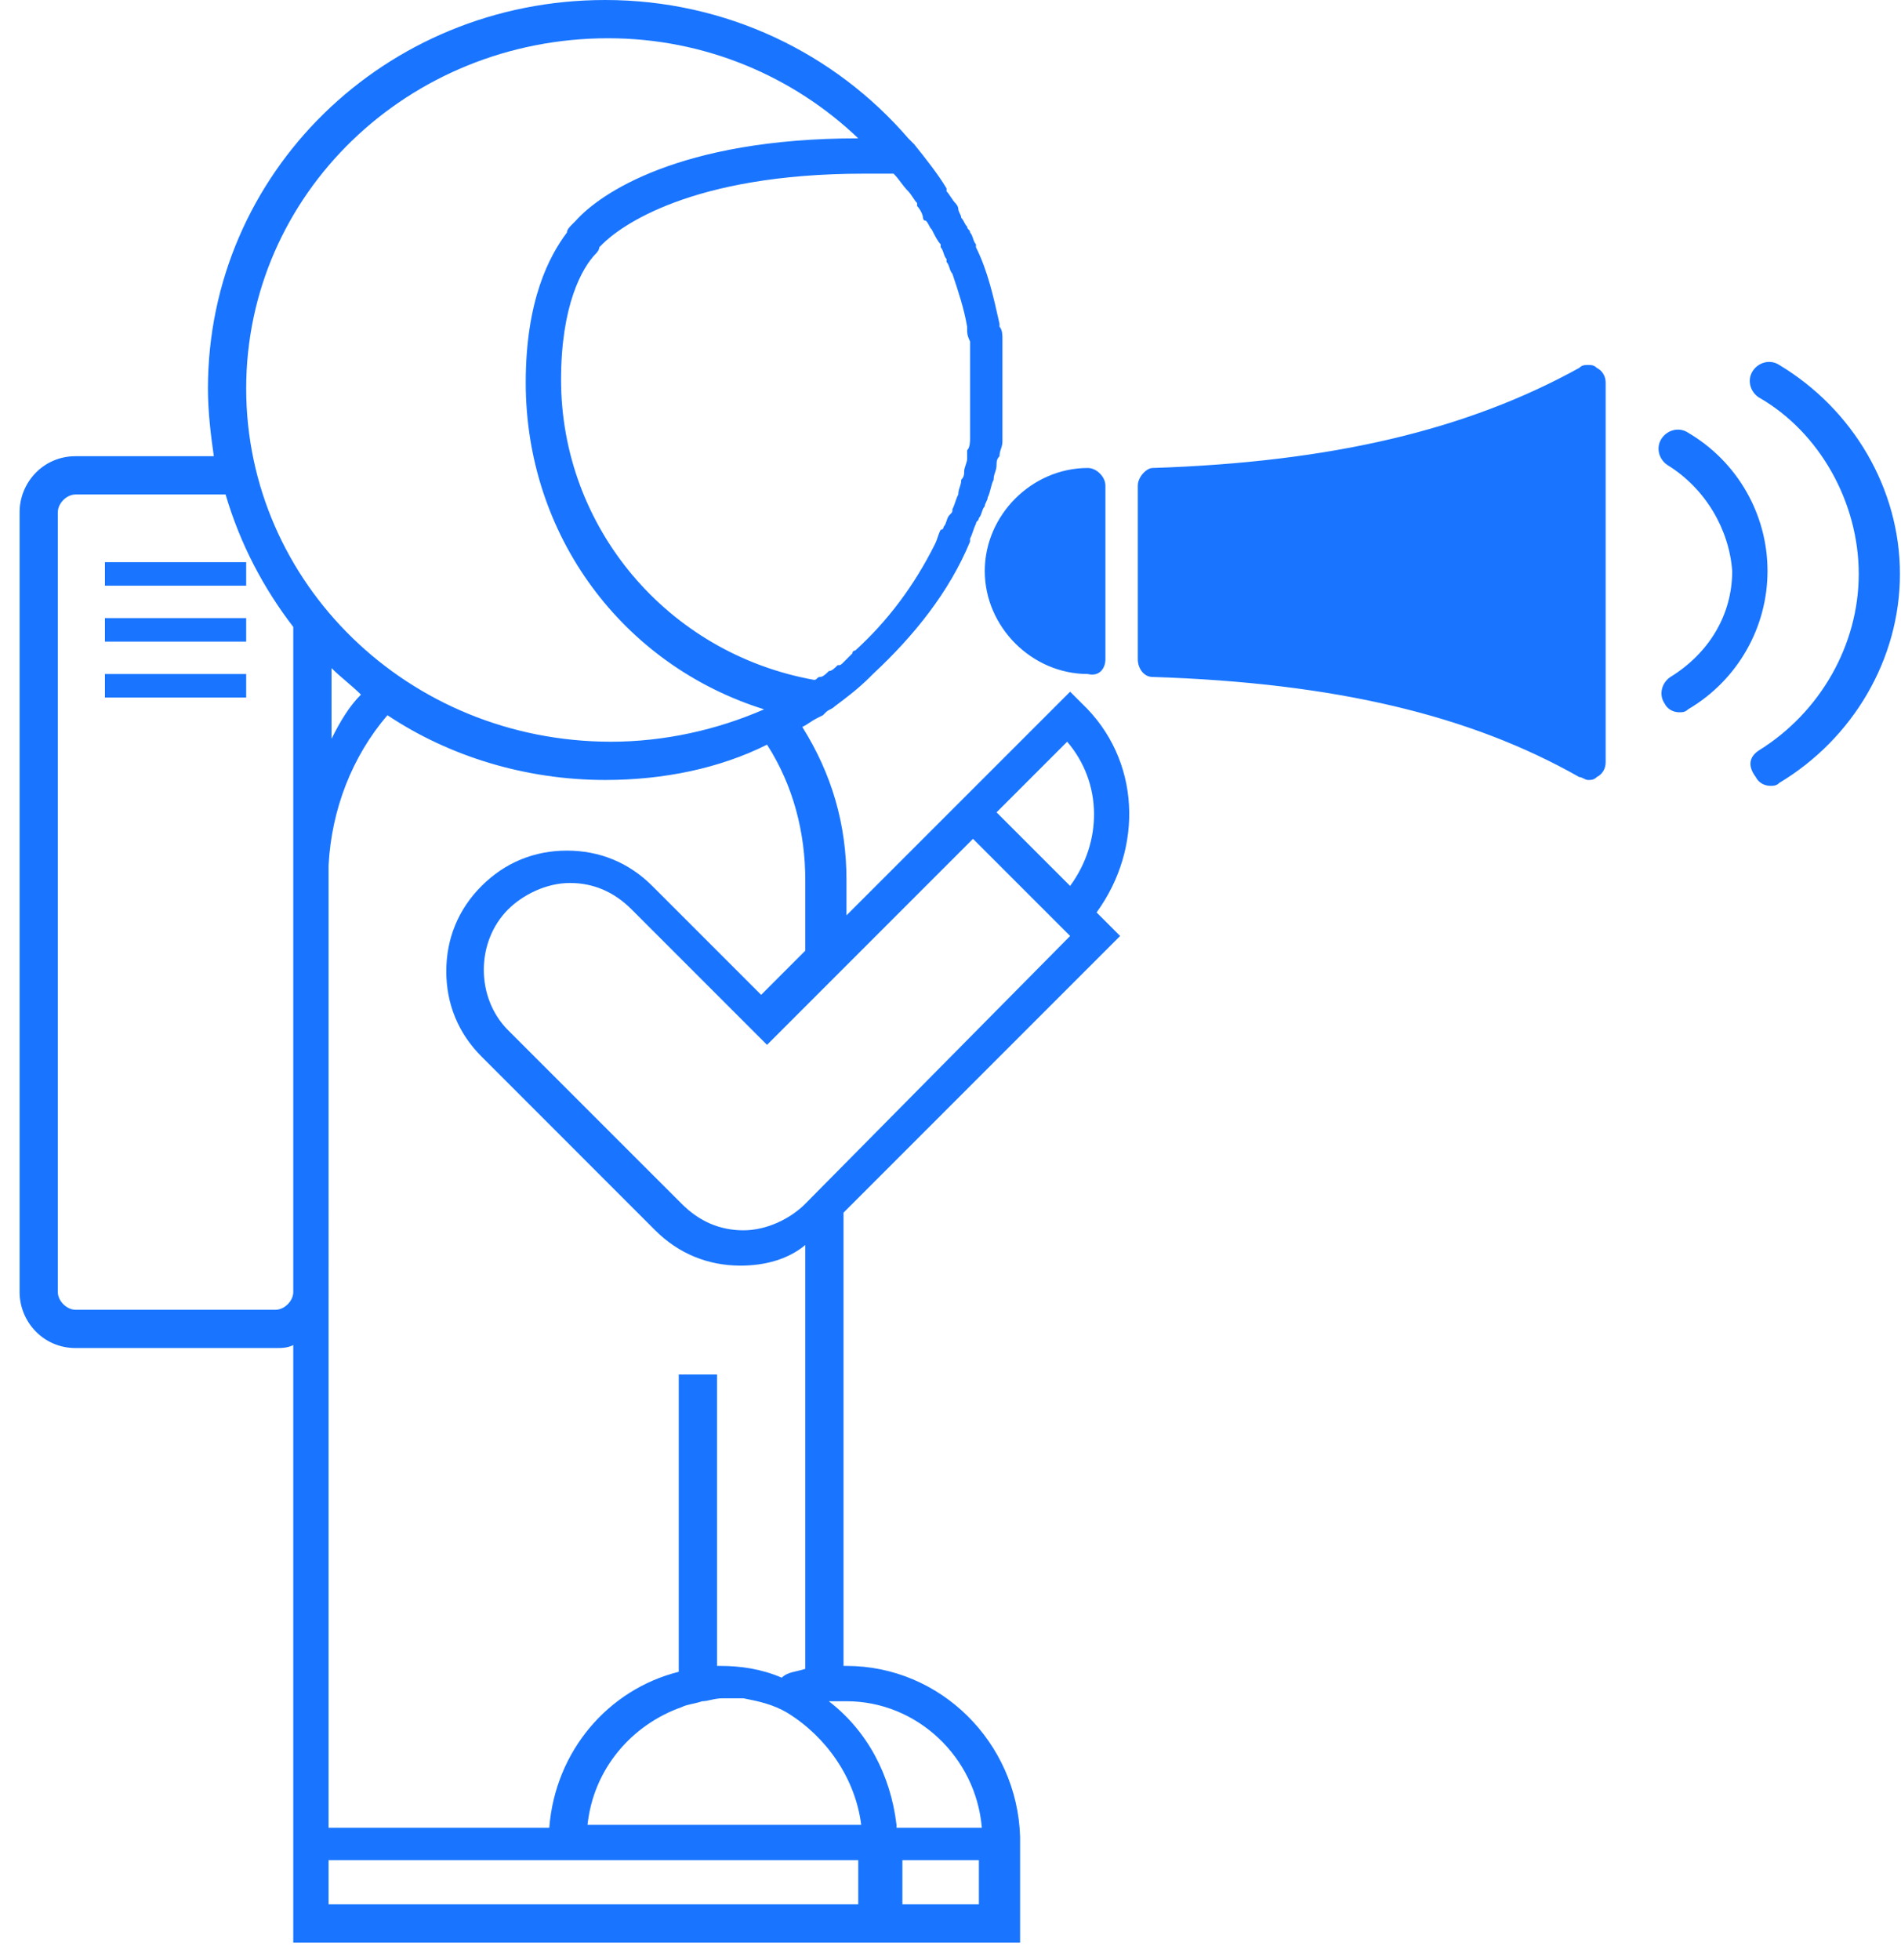 <svg xmlns="http://www.w3.org/2000/svg" width="97" height="100" viewBox="0 0 97 100">
    <path fill="#1975FF" d="M12.562 28.679H5.354v1.2h7.208v-1.2zm0 4.054H5.354v-1.201h7.208v1.2zm0 2.853H5.354v-1.202h7.208v1.202zM1 26.126v39.79c0 1.501 1.201 2.853 2.853 2.853h10.21c.3 0 .6 0 .901-.15v30.48h37.087v-5.405c-.15-4.805-4.054-8.709-8.859-8.709h-.15V61.862l14.114-14.114-1.201-1.201c2.402-3.304 2.252-7.808-.75-10.661l-.601-.6-6.307 6.306-5.105 5.105v-1.802c0-2.853-.75-5.406-2.252-7.808.3-.15.45-.3.75-.45l.301-.15.15-.15c.15-.15.3-.15.45-.301.601-.45 1.202-.9 1.802-1.501l.15-.15c2.103-1.953 3.904-4.205 4.955-6.757v-.15c.15-.3.15-.451.3-.751 0-.15.15-.15.15-.3.151-.15.151-.451.301-.601 0-.15.15-.3.15-.45.15-.3.15-.601.3-.902 0-.3.15-.45.15-.75 0-.15 0-.3.151-.45 0-.301.15-.451.15-.751v-.45-.752-.3-1.201-.901-.45-.451-.45-.3c0-.15 0-.451-.15-.601v-.15c-.3-1.352-.6-2.703-1.201-3.904v-.15c-.15-.15-.15-.451-.3-.601 0-.15-.15-.15-.15-.3-.15-.15-.15-.3-.301-.45 0-.151-.15-.301-.15-.451 0-.15-.15-.3-.15-.3-.15-.15-.3-.451-.45-.601v-.15c-.451-.751-1.052-1.502-1.652-2.253l-.3-.3C42.591 2.703 37.035 0 30.88 0 19.619 0 10.61 8.859 10.61 19.82c0 1.201.15 2.402.3 3.453H3.853C2.2 23.273 1 24.625 1 26.126zm27.628-6.757c0-3.753 1.05-5.705 1.801-6.456 0 0 .15-.15.15-.3l.15-.15c.902-.901 4.505-3.604 13.364-3.604h1.502c.3.3.45.6.75.9.15.15.3.451.45.601v.15c.15.15.301.451.301.601 0 0 0 .15.15.15.15.15.15.3.3.45.15.301.3.601.451.751v.15c.15.15.15.451.3.601v.15c.15.15.15.45.3.601.3.9.601 1.802.751 2.703v.15c0 .15 0 .3.15.6v4.955c0 .15 0 .45-.15.601v.45c0 .15-.15.45-.15.601 0 .15 0 .3-.15.45 0 .3-.15.45-.15.751-.15.3-.15.45-.3.751 0 .15 0 .15-.15.3s-.15.45-.3.6c0 0 0 .151-.151.151-.15.3-.15.45-.3.75-1.051 2.103-2.403 3.905-4.054 5.406 0 0-.15 0-.15.15l-.451.45c-.15.15-.15.15-.3.15-.15.151-.3.301-.45.301-.15.15-.301.3-.451.3-.15 0-.15.15-.3.15-7.508-1.35-12.913-7.807-12.913-15.315zm25.976 25.826l-3.754-3.754 3.603-3.603c1.802 2.102 1.802 5.105.15 7.357zM41.09 61.411c-.75.751-1.952 1.352-3.153 1.352s-2.252-.45-3.153-1.352l-8.86-8.858c-1.65-1.652-1.65-4.505 0-6.157.752-.75 1.953-1.351 3.154-1.351 1.201 0 2.252.45 3.153 1.351l6.907 6.907 10.51-10.51 4.956 4.955L41.09 61.41zm4.955 33.484h3.904v2.252h-3.904v-2.252zm-.3-1.802c-.3-2.552-1.502-4.805-3.454-6.306h.901c3.604 0 6.607 2.853 6.907 6.456h-4.354v-.15zm-1.802 0H29.979c.3-2.853 2.252-5.105 4.805-6.006.3-.15.6-.15 1.05-.3.301 0 .601-.15 1.052-.15h1.05c.752.15 1.502.3 2.253.75 1.952 1.202 3.454 3.304 3.754 5.706zm-27.177 1.802h27.027v2.252H16.766v-2.252zm0-28.829V44.144c.15-2.853 1.201-5.555 3.003-7.658 3.153 2.103 7.057 3.304 11.11 3.304 3.004 0 5.857-.6 8.26-1.802 1.35 2.102 1.951 4.504 1.951 6.907v3.603l-2.252 2.253-5.556-5.556c-1.2-1.201-2.702-1.802-4.354-1.802-1.652 0-3.153.601-4.354 1.802-1.202 1.201-1.802 2.703-1.802 4.355 0 1.651.6 3.153 1.802 4.354l8.858 8.859c1.202 1.201 2.703 1.802 4.355 1.802 1.201 0 2.402-.3 3.303-1.051v21.621c-.45.15-.9.15-1.201.45-1.051-.45-2.102-.6-3.153-.6h-.15V70.12h-1.952v15.165c-3.604.901-6.307 4.054-6.607 7.958H16.766V66.066zm.15-28.378v-3.604c.45.45 1.051.901 1.501 1.351-.6.601-1.05 1.352-1.501 2.253zM12.562 19.82c0-9.91 8.258-17.868 18.468-17.868 4.955 0 9.46 1.952 12.763 5.105-9.16 0-13.213 2.853-14.415 4.204l-.15.15c-.15.15-.3.3-.3.45-.901 1.202-2.102 3.454-2.102 7.659 0 7.807 4.955 14.414 12.162 16.666-2.402 1.051-5.105 1.652-7.808 1.652-10.36 0-18.618-8.108-18.618-18.018zm-9.61 6.306c0-.45.45-.9.9-.9h7.659c.75 2.552 1.951 4.804 3.453 6.756v33.934c0 .45-.45.9-.9.9H3.852c-.45 0-.901-.45-.901-.9v-39.79zm55.105-1.351v8.859c0 .45.3.9.75.9 9.31.3 16.217 1.952 21.773 5.106.15 0 .3.15.45.15.15 0 .3 0 .45-.15.3-.15.45-.45.45-.751v-19.37c0-.3-.15-.6-.45-.75-.15-.15-.3-.15-.45-.15-.15 0-.3 0-.45.15-5.706 3.153-12.613 4.805-21.772 5.105-.3 0-.75.45-.75.9zm-1.652 8.859v-8.86c0-.45-.45-.9-.9-.9-2.853 0-5.256 2.402-5.256 5.255 0 2.853 2.403 5.255 5.256 5.255.6.15.9-.3.9-.75zm33.334 4.654c3.153-1.952 5.105-5.405 5.105-9.009 0-3.603-1.952-7.207-5.105-9.009-.45-.3-.6-.9-.3-1.351.3-.45.9-.6 1.35-.3 3.755 2.252 6.157 6.306 6.157 10.66 0 4.355-2.402 8.409-6.156 10.66-.15.151-.3.151-.45.151-.301 0-.601-.15-.751-.45-.45-.601-.3-1.051.15-1.352zm-4.655-14.564c-.45-.3-.6-.901-.3-1.352.3-.45.9-.6 1.351-.3 2.553 1.502 4.054 4.204 4.054 7.057 0 2.853-1.501 5.556-4.054 7.057-.15.15-.3.15-.45.15-.3 0-.6-.15-.751-.45-.3-.45-.15-1.051.3-1.351 1.952-1.202 3.153-3.154 3.153-5.406-.15-2.102-1.351-4.204-3.303-5.405z"/>
</svg>
